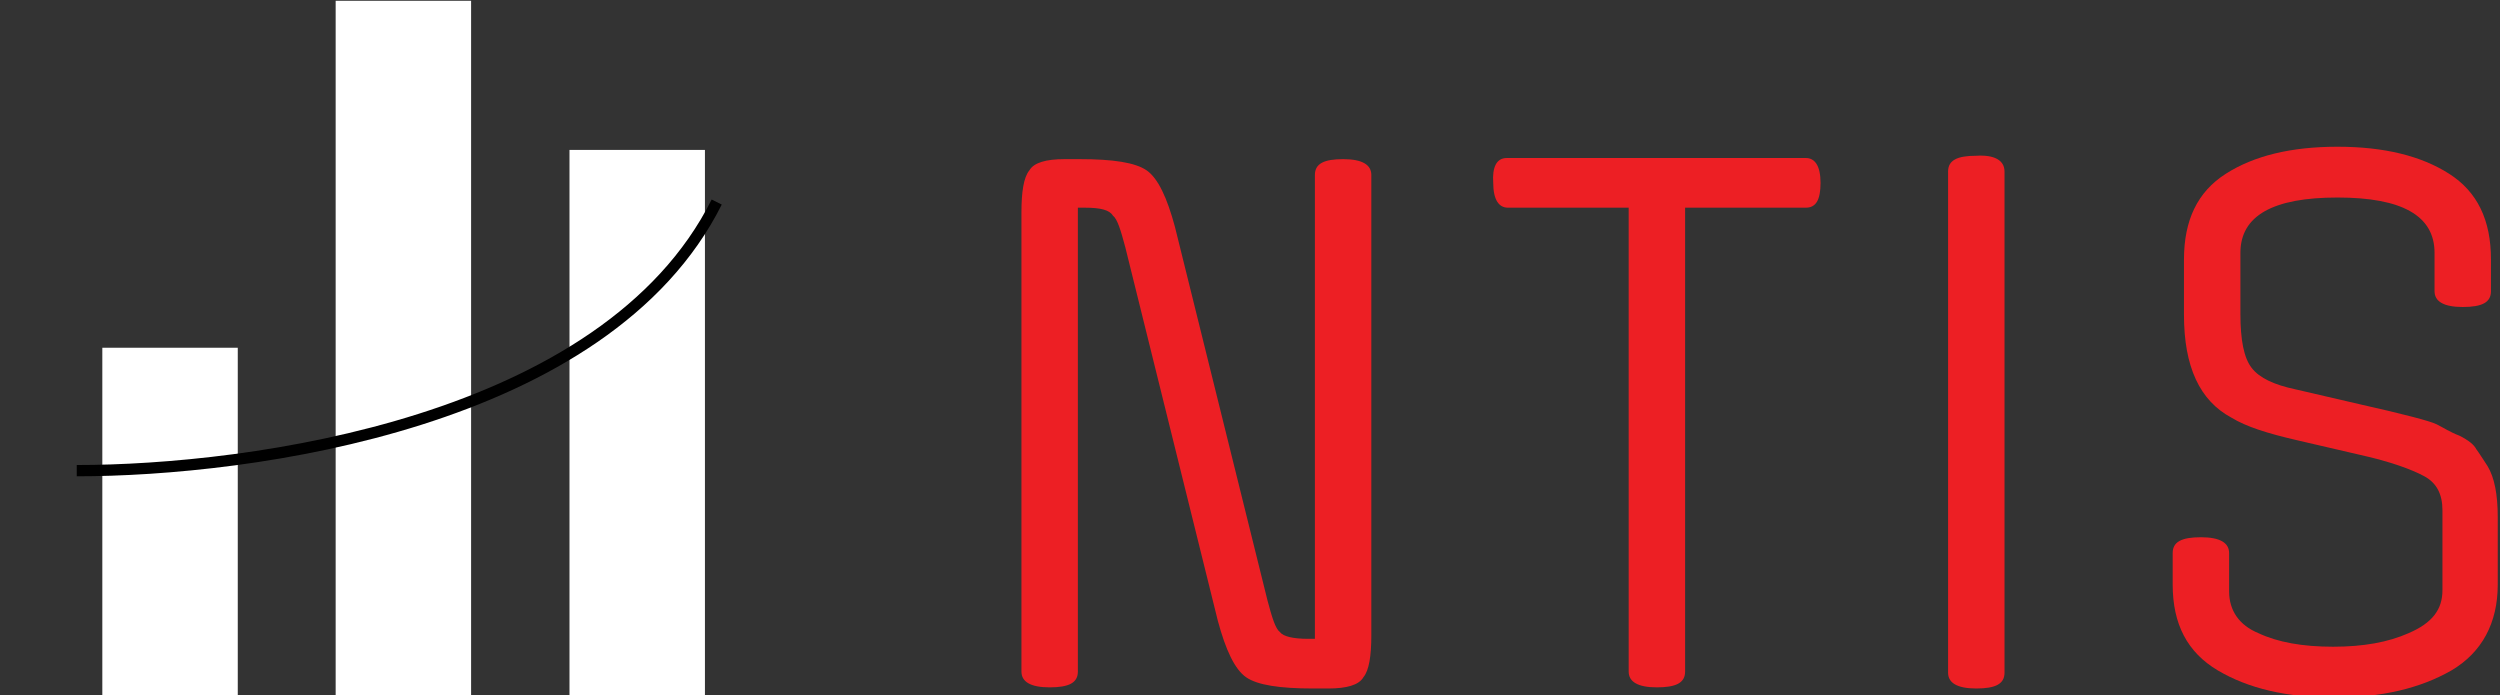 <?xml version="1.0" encoding="utf-8"?>
<!-- Generator: Adobe Illustrator 19.2.1, SVG Export Plug-In . SVG Version: 6.00 Build 0)  -->
<svg version="1.1" id="Layer_1" xmlns="http://www.w3.org/2000/svg" xmlns:xlink="http://www.w3.org/1999/xlink" x="0px" y="0px"
	 viewBox="0 0 221.5 61.6" style="enable-background:new 0 0 221.5 61.6;" xml:space="preserve">
<rect x="0" y="0" width="221.5" height="61.6" fill="#333333" stroke="none"/>
<style type="text/css">
	.st0{fill:#ED1F24;}
	.st1{fill:#FFFFFF;}
	.st2{fill:none;stroke:#000000;stroke-miterlimit:10;}
</style>
<g>
	<path class="st0" d="M96.1,18.4h-0.6v41.1c0,1-0.8,1.4-2.5,1.4c-1.7,0-2.5-0.5-2.5-1.4V18.8c0-1.8,0.2-3.1,0.7-3.7
		c0.4-0.7,1.5-1,3.1-1h1.4c2.9,0,4.9,0.3,5.9,1c1,0.7,1.8,2.4,2.5,5l8.2,33.1c0.4,1.5,0.7,2.5,1.1,2.8c0.3,0.4,1.2,0.6,2.5,0.6h0.6
		V15.5c0-1,0.8-1.4,2.5-1.4c1.7,0,2.5,0.5,2.5,1.4v40.8c0,1.8-0.2,3.1-0.7,3.7c-0.4,0.7-1.5,1-3.1,1h-1.4c-2.9,0-4.9-0.3-5.9-1
		c-1-0.7-1.8-2.4-2.5-5l-8.2-33.1c-0.4-1.5-0.7-2.5-1.1-2.8C98.3,18.6,97.5,18.4,96.1,18.4z"/>
	<path class="st0" d="M133.5,14h26.5c0.8,0,1.3,0.7,1.3,2.2c0,1.5-0.4,2.2-1.3,2.2h-10.7v41.1c0,1-0.8,1.4-2.5,1.4
		c-1.7,0-2.5-0.5-2.5-1.4V18.4h-10.7c-0.8,0-1.3-0.7-1.3-2.2C132.2,14.8,132.6,14,133.5,14z"/>
	<path class="st0" d="M177.6,15.2v44.4c0,1-0.8,1.4-2.5,1.4c-1.7,0-2.5-0.5-2.5-1.4V15.2c0-1,0.8-1.4,2.5-1.4
		C176.7,13.7,177.6,14.2,177.6,15.2z"/>
	<path class="st0" d="M216.4,52.3v-7.1c0-1.4-0.5-2.4-1.6-3c-1.1-0.6-3-1.3-5.7-1.9l-5.6-1.3c-2.6-0.6-4.5-1.2-5.8-2
		c-2.8-1.5-4.2-4.5-4.2-9.1V23c0-3.5,1.2-6,3.7-7.6c2.5-1.6,5.8-2.4,9.9-2.4c4.1,0,7.4,0.8,9.9,2.4c2.5,1.6,3.7,4.1,3.7,7.6v2.8
		c0,1-0.8,1.4-2.5,1.4c-1.7,0-2.5-0.5-2.5-1.4v-3.4c0-3.3-2.9-4.9-8.6-4.9s-8.6,1.6-8.6,4.9v5.4c0,2.3,0.3,3.9,1,4.8
		c0.7,0.9,2,1.5,3.9,1.9l5.6,1.3c4,0.9,6.3,1.5,6.9,1.8c0.6,0.3,1.2,0.7,2,1c0.8,0.4,1.3,0.8,1.5,1.2c0.3,0.4,0.6,0.9,1,1.5
		c0.6,1,0.9,2.5,0.9,4.5v6c0,3.4-1.4,6-4.1,7.6c-2.8,1.6-6.2,2.4-10.4,2.4c-4.2,0-7.6-0.8-10.3-2.4c-2.7-1.6-4-4.1-4-7.6v-2.8
		c0-1,0.8-1.4,2.5-1.4c1.7,0,2.5,0.5,2.5,1.4v3.4c0,1.7,0.9,3,2.6,3.7c1.7,0.8,3.9,1.2,6.6,1.2c2.7,0,4.9-0.4,6.7-1.2
		C215.5,55.2,216.4,54,216.4,52.3z"/>
</g>
<rect x="-0.3" y="40.2" transform="matrix(8.742346e-11 -1 1 8.742346e-11 -31.134 61.31)" class="st1" width="30.8" height="12"/>
<rect x="4.9" y="24.8" transform="matrix(8.742346e-11 -1 1 8.742346e-11 4.939 66.569)" class="st1" width="61.6" height="12"/>
<rect x="32.3" y="31.5" transform="matrix(8.381213e-11 -1 1 8.381213e-11 18.957 93.883)" class="st1" width="48.3" height="12"/>
<path class="st2" d="M6.8,41.7c15.3,0,46.9-4.2,56.7-23.8"/>
</svg>
